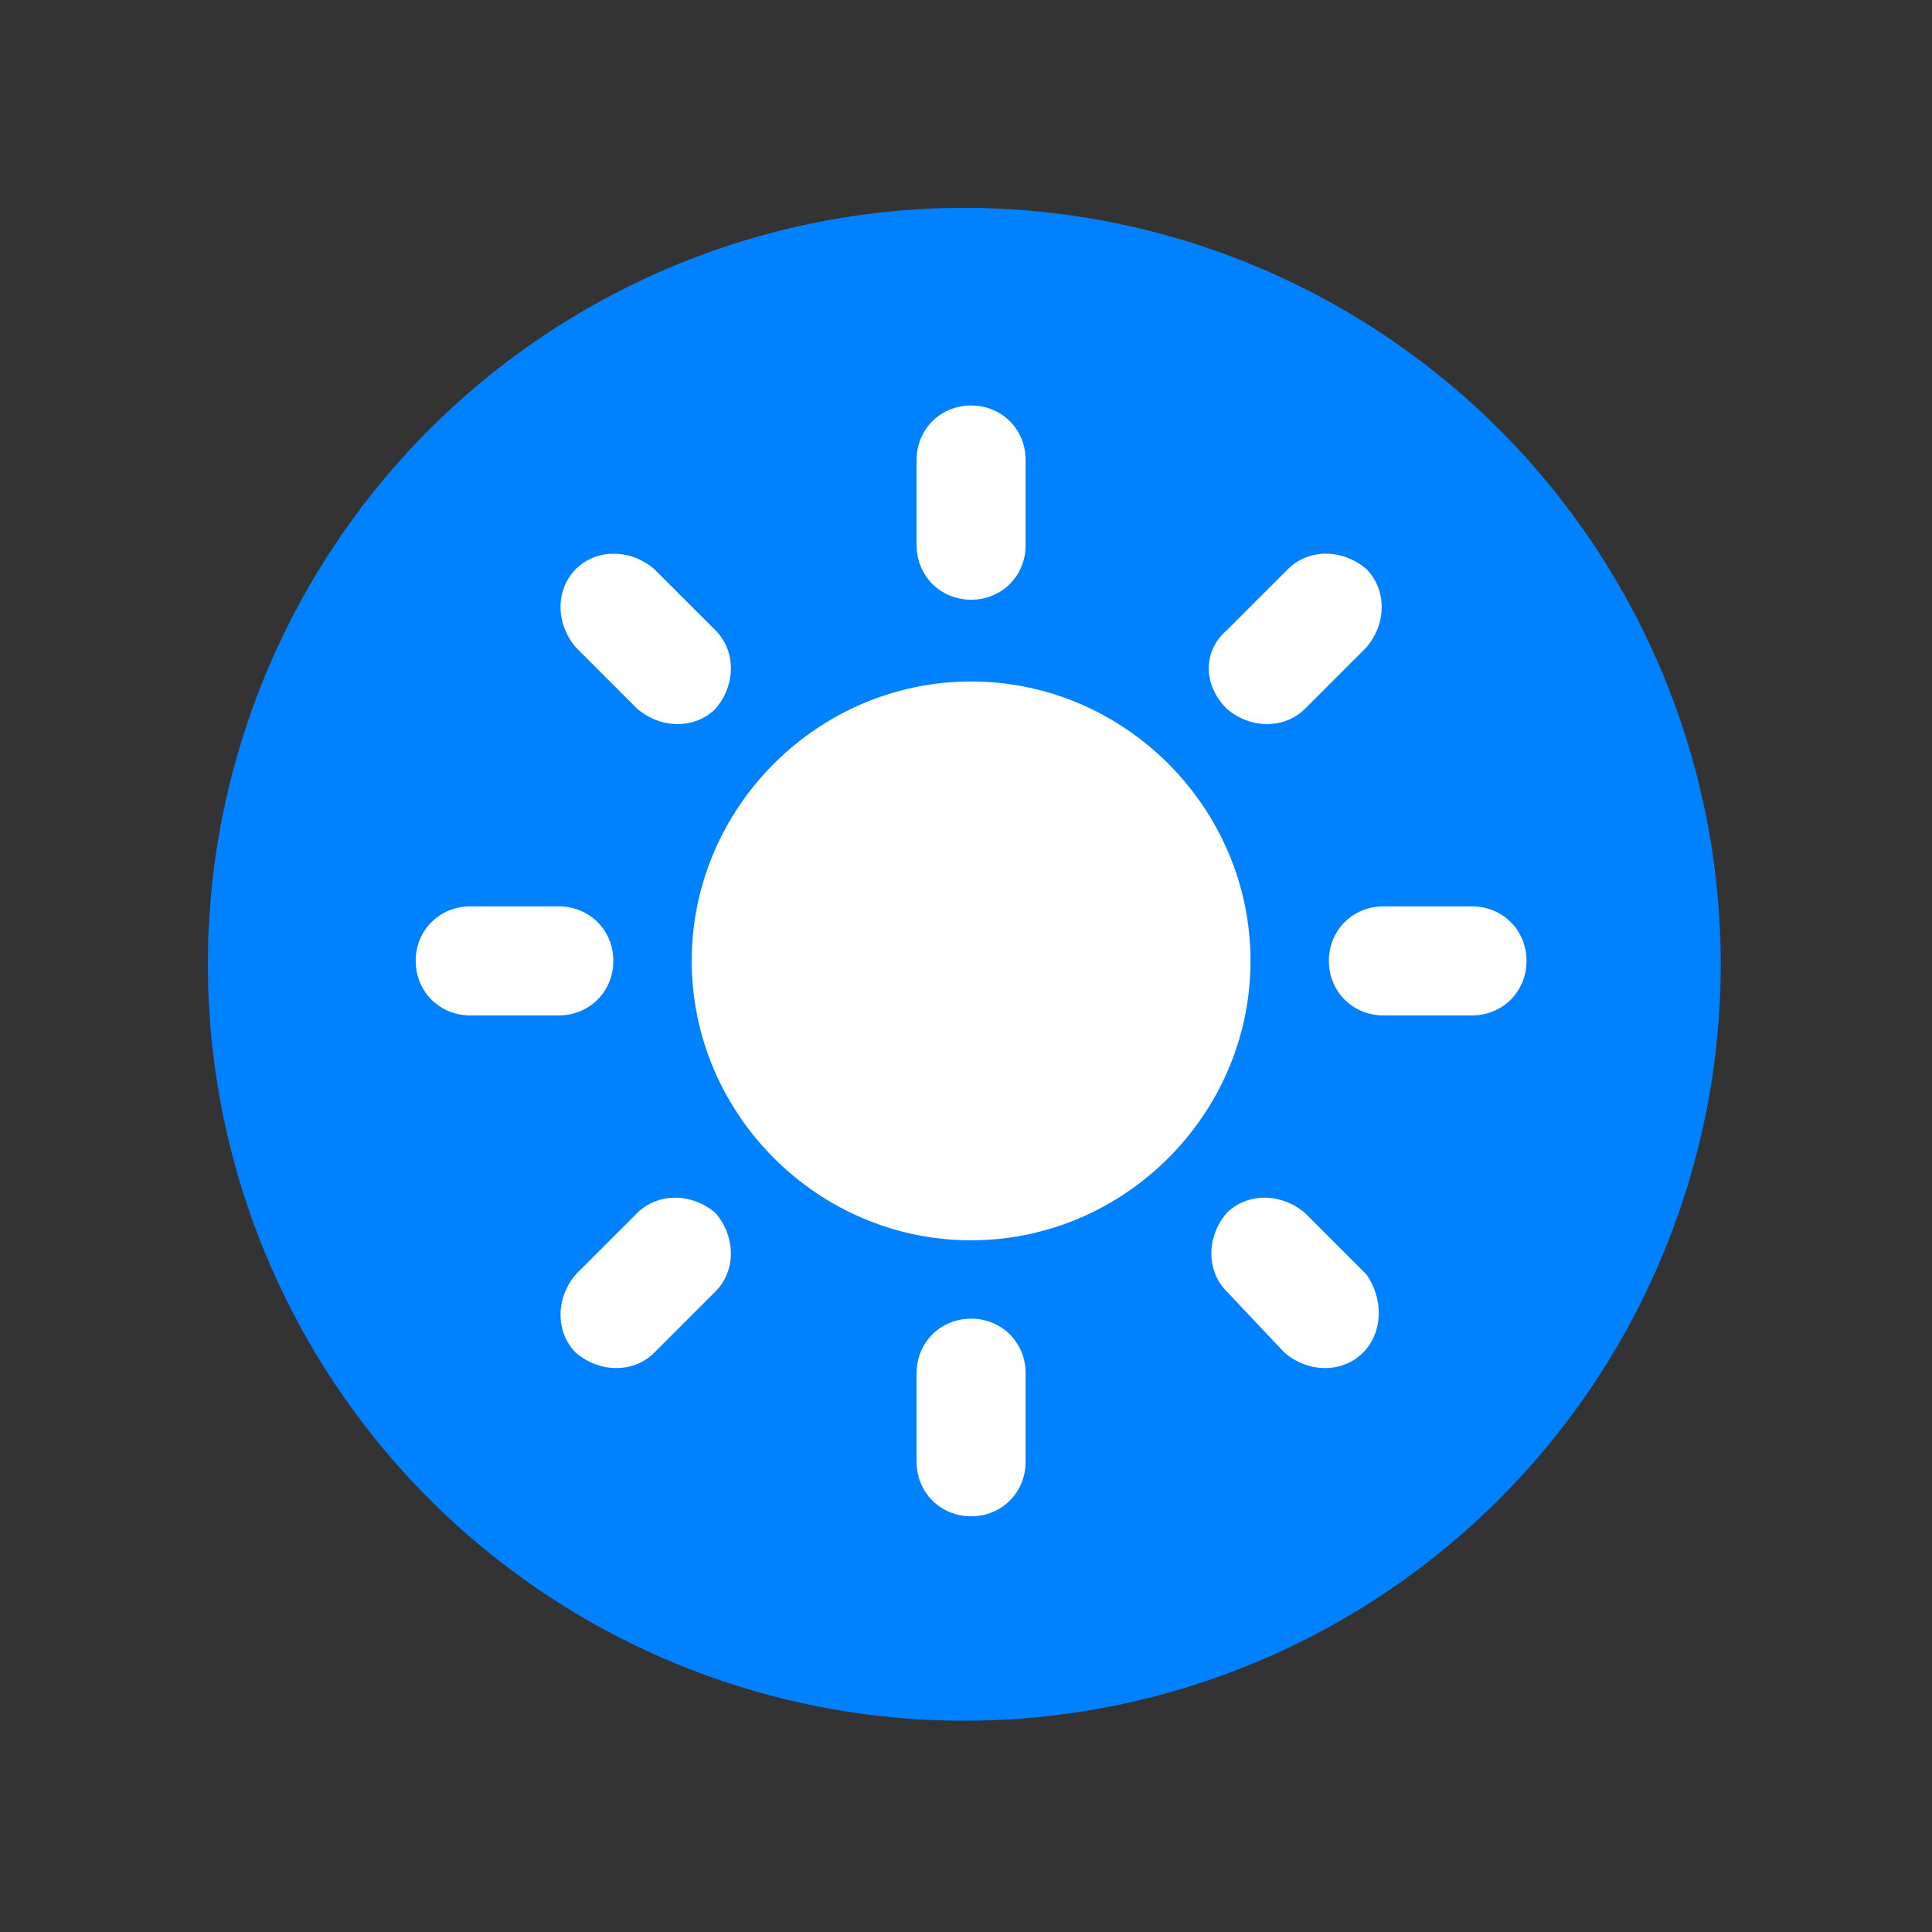 <?xml version="1.0" encoding="utf-8"?>
<!-- Generator: Adobe Illustrator 24.3.0, SVG Export Plug-In . SVG Version: 6.00 Build 0)  -->
<svg version="1.1" id="Calque_1" xmlns="http://www.w3.org/2000/svg" xmlns:xlink="http://www.w3.org/1999/xlink" x="0px" y="0px"
	 viewBox="0 0 56.7 56.7" style="enable-background:new 0 0 56.7 56.7;" xml:space="preserve">
<rect x="0" y="0" width="56.7" height="56.7" fill="#333333" stroke="none"/>
<style type="text/css">
	.st0{fill:#0081FF;}
	.st1{fill:#FFFFFF;}
</style>
<g>
	<circle class="st0" cx="28.3" cy="28.3" r="22.2"/>
	<g>
		<g>
			<path class="st1" d="M36,18.5l1.8-1.8c0.6-0.6,1.6-0.6,2.3,0c0.6,0.6,0.6,1.6,0,2.3l-1.8,1.8c-0.6,0.6-1.6,0.6-2.3,0
				C35.3,20.1,35.3,19.1,36,18.5z M26.9,13.5c0-0.9,0.7-1.6,1.6-1.6s1.6,0.7,1.6,1.6V16c0,0.9-0.7,1.6-1.6,1.6
				c-0.9,0-1.6-0.7-1.6-1.6V13.5z M16.9,16.7c0.6-0.6,1.6-0.6,2.3,0l1.8,1.8c0.6,0.6,0.6,1.6,0,2.3c-0.6,0.6-1.6,0.6-2.3,0l-1.8-1.8
				C16.3,18.3,16.3,17.3,16.9,16.7z M13.8,29.8c-0.9,0-1.6-0.7-1.6-1.6s0.7-1.6,1.6-1.6h2.6c0.9,0,1.6,0.7,1.6,1.6s-0.7,1.6-1.6,1.6
				H13.8z M21,37.9l-1.8,1.8c-0.6,0.6-1.6,0.6-2.3,0c-0.6-0.6-0.6-1.6,0-2.3l1.8-1.8c0.6-0.6,1.6-0.6,2.3,0
				C21.6,36.3,21.6,37.3,21,37.9z M30.1,42.9c0,0.9-0.7,1.6-1.6,1.6s-1.6-0.7-1.6-1.6v-2.6c0-0.9,0.7-1.6,1.6-1.6
				c0.9,0,1.6,0.7,1.6,1.6V42.9z M28.5,36.4c-4.5,0-8.2-3.7-8.2-8.2c0-4.5,3.7-8.2,8.2-8.2c4.5,0,8.2,3.7,8.2,8.2
				C36.7,32.7,33,36.4,28.5,36.4z M40,39.7c-0.6,0.6-1.6,0.6-2.3,0L36,37.9c-0.6-0.6-0.6-1.6,0-2.3c0.6-0.6,1.6-0.6,2.3,0l1.8,1.8
				C40.6,38.1,40.6,39.1,40,39.7z M43.2,29.8h-2.6c-0.9,0-1.6-0.7-1.6-1.6s0.7-1.6,1.6-1.6h2.6c0.9,0,1.6,0.7,1.6,1.6
				S44.1,29.8,43.2,29.8z"/>
		</g>
	</g>
</g>
</svg>
